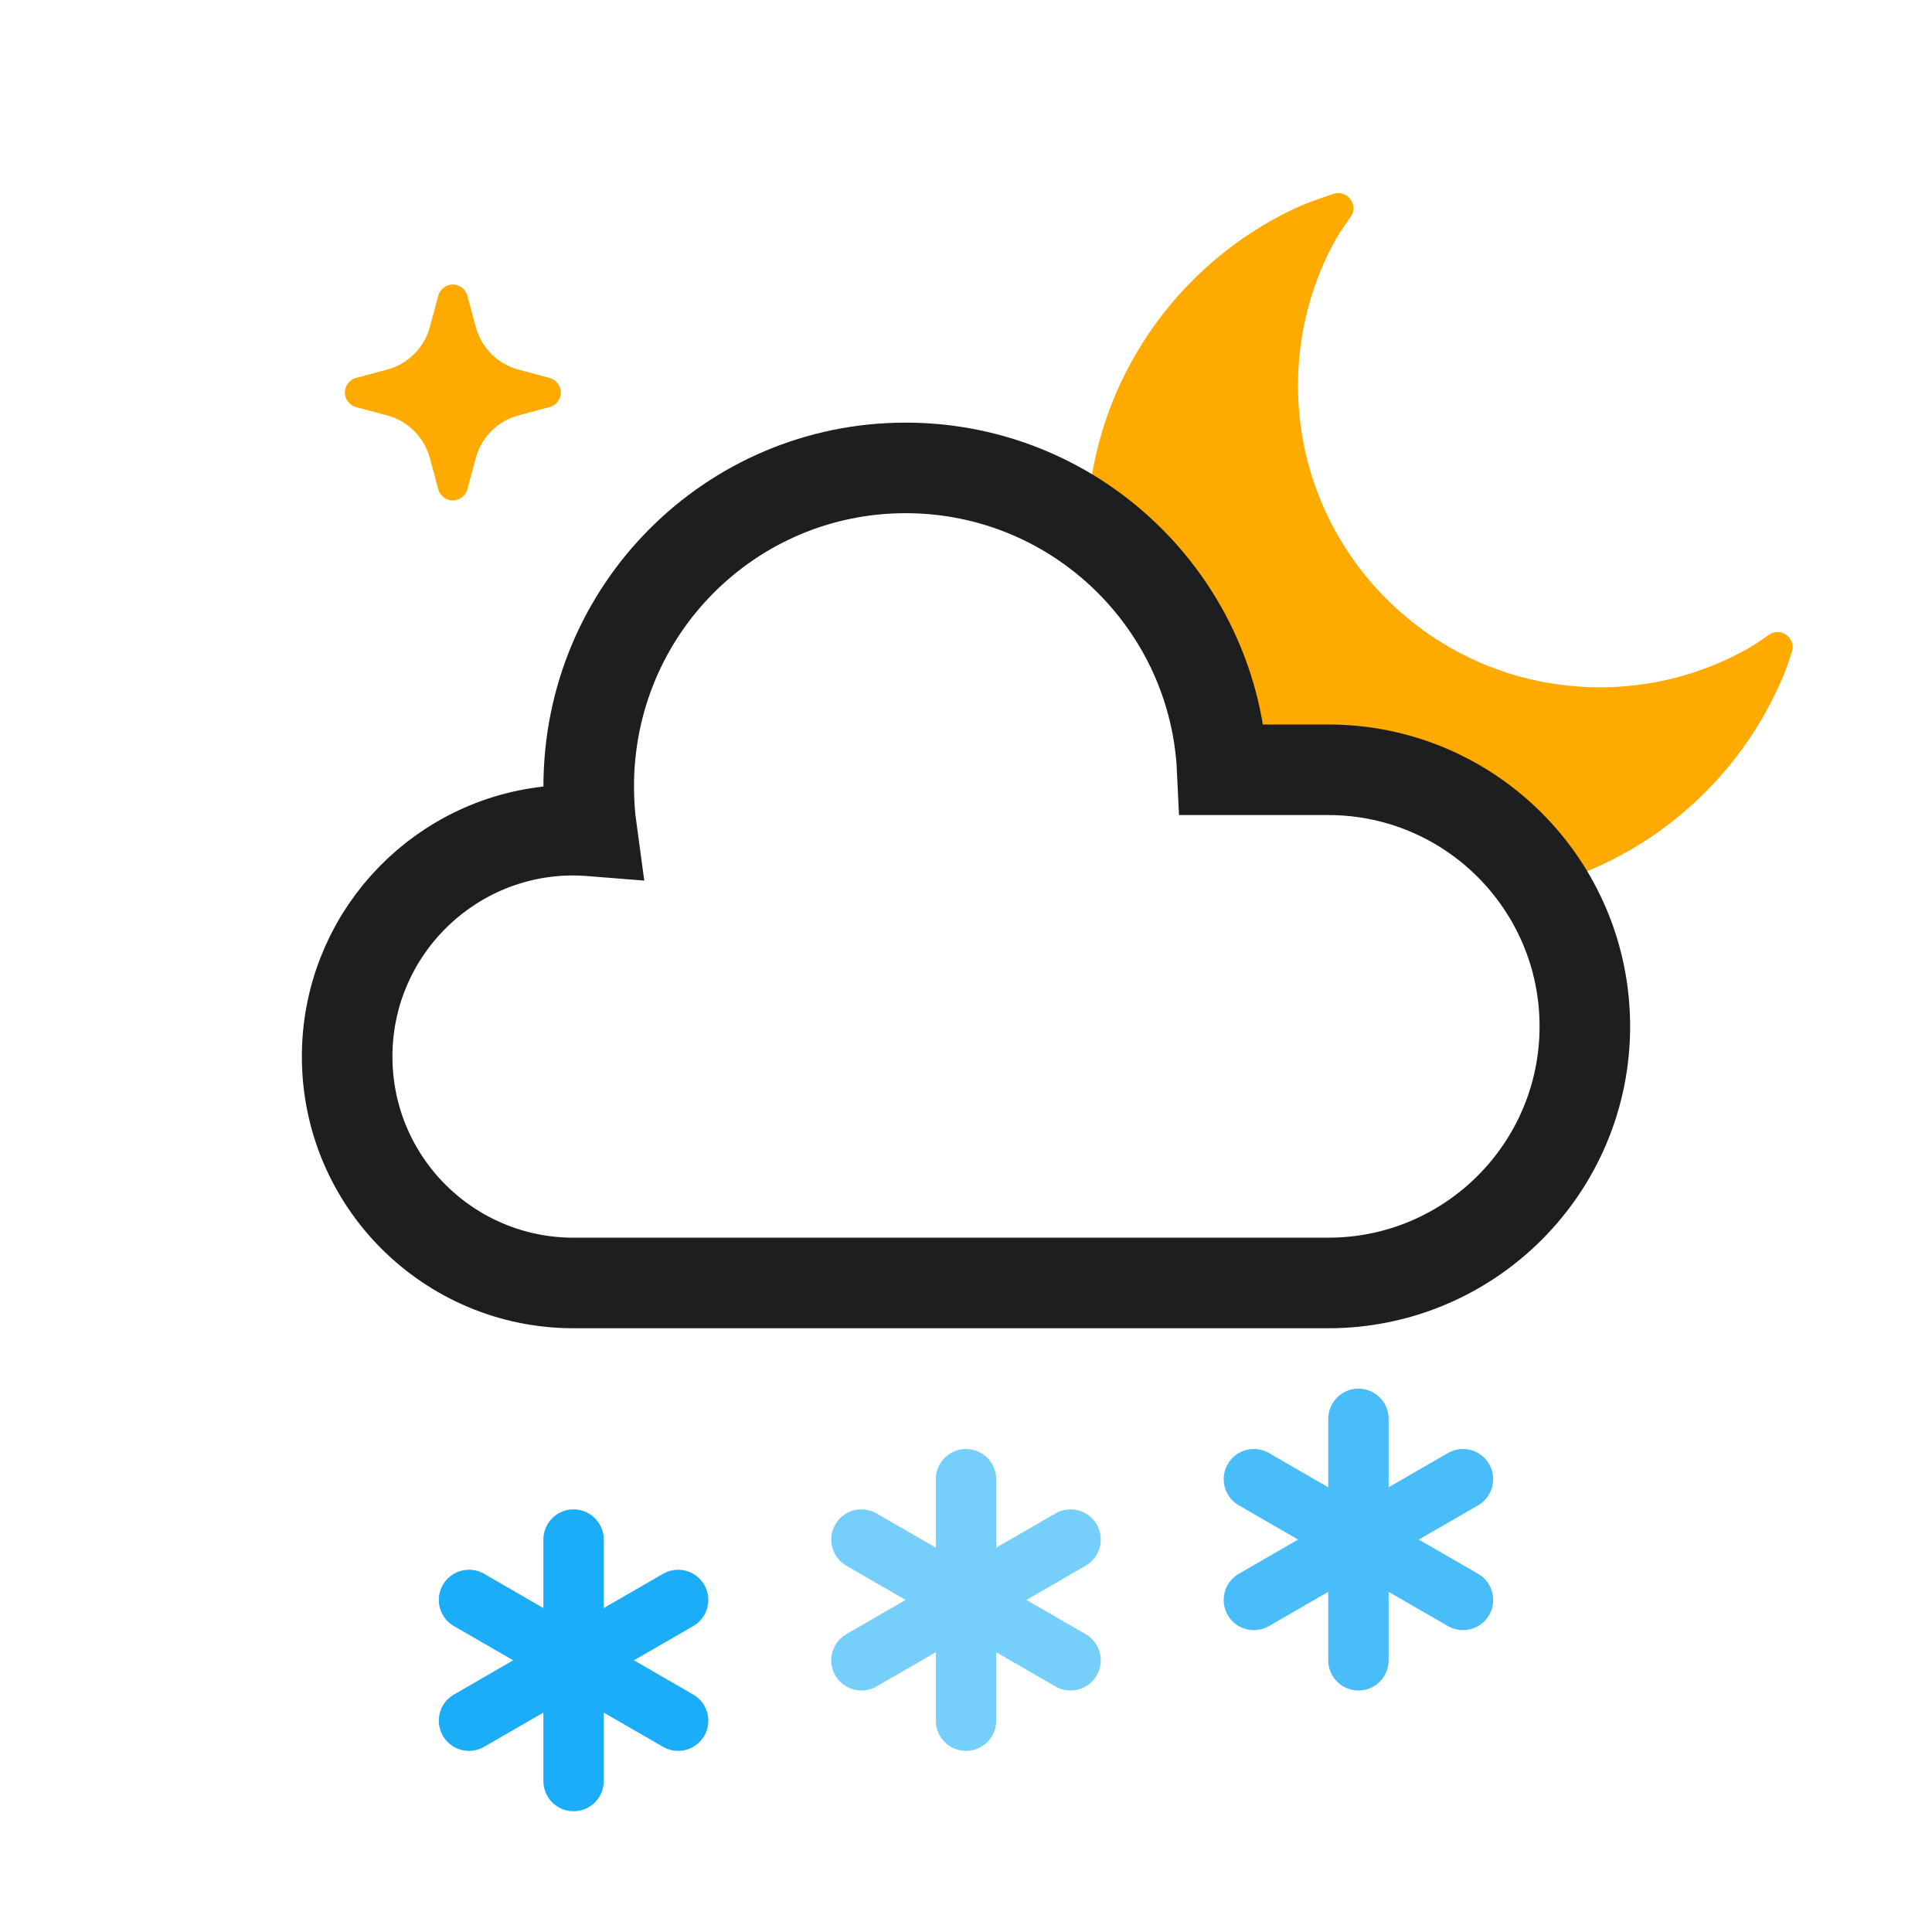 <svg fill="none" height="32" viewBox="0 0 32 32" width="32" xmlns="http://www.w3.org/2000/svg"><path clip-rule="evenodd" d="m22.405 3.373c.024.074.011.154-.033.218-.136.186-.237.348-.308.483-.361.691-.565 1.477-.565 2.31 0 2.761 2.239 5 5 5.0.876 0 1.699-.225 2.415-.621.109-.06.236-.142.383-.247l-0-.001c.113-.08.269-.053.348.059.045.063.058.144.035.218-.05.158-.097.289-.14.395-.741 1.782-2.318 3.13-4.241 3.555-.72-1.052-1.93-1.742-3.301-1.742l-2-.001v-.999c0-1.476-.799-2.765-1.988-3.458.124-2.243 1.481-4.156 3.405-5.075.168-.08.393-.165.674-.256l-0-.001c.132-.042.272.031.314.163z" fill="#fa0" fill-rule="evenodd"/><path clip-rule="evenodd" d="m15 7.75c1.29 0 2.472.466 3.386 1.238 1.08.913 1.788 2.254 1.858 3.762l1.756-0c1.174 0 2.236.476 3.005 1.245s1.245 1.832 1.245 3.005-.476 2.236-1.245 3.005-1.832 1.245-3.005 1.245h-12.5c-1.036 0-1.973-.42-2.652-1.098-.679-.679-1.098-1.616-1.098-2.652 0-.96.361-1.836.954-2.499.6-.67 1.436-1.124 2.379-1.228.242-.027.482-.029.718-.01-.033-.24-.05-.486-.05-.736-0-1.462.586-2.781 1.536-3.734.95-.954 2.263-1.543 3.714-1.543z" fill-rule="evenodd" stroke="#1d1e1f" stroke-width="1.5"/><path clip-rule="evenodd" d="m6.414 6.881-.517-.139c-.133-.036-.212-.173-.176-.306.023-.086.09-.153.176-.176l.517-.139c.344-.093.613-.361.706-.706l.139-.517c.036-.133.173-.212.306-.176.086.023.153.09.176.176l.139.517c.093.344.361.613.706.706l.517.139c.133.036.212.173.176.306-.023.086-.09.153-.176.176l-.517.139c-.344.093-.613.361-.706.706l-.139.517c-.036.133-.173.212-.306.176-.086-.023-.153-.09-.176-.176l-.139-.517c-.093-.344-.361-.613-.706-.706z" fill="#fa0" fill-rule="evenodd"/><g stroke="#1badf8" stroke-linecap="round"><path d="m9.5 25.5v4"/><path d="m11.232 26.5-3.464 2"/><path d="m11.232 28.5-3.464-2"/><g opacity=".6"><path d="m16 24.5v4"/><path d="m17.732 25.5-3.464 2"/><path d="m17.732 27.5-3.464-2"/></g><g opacity=".8"><path d="m22.5 23.5v4"/><path d="m24.232 24.5-3.464 2"/><path d="m24.232 26.5-3.464-2"/></g></g></svg>